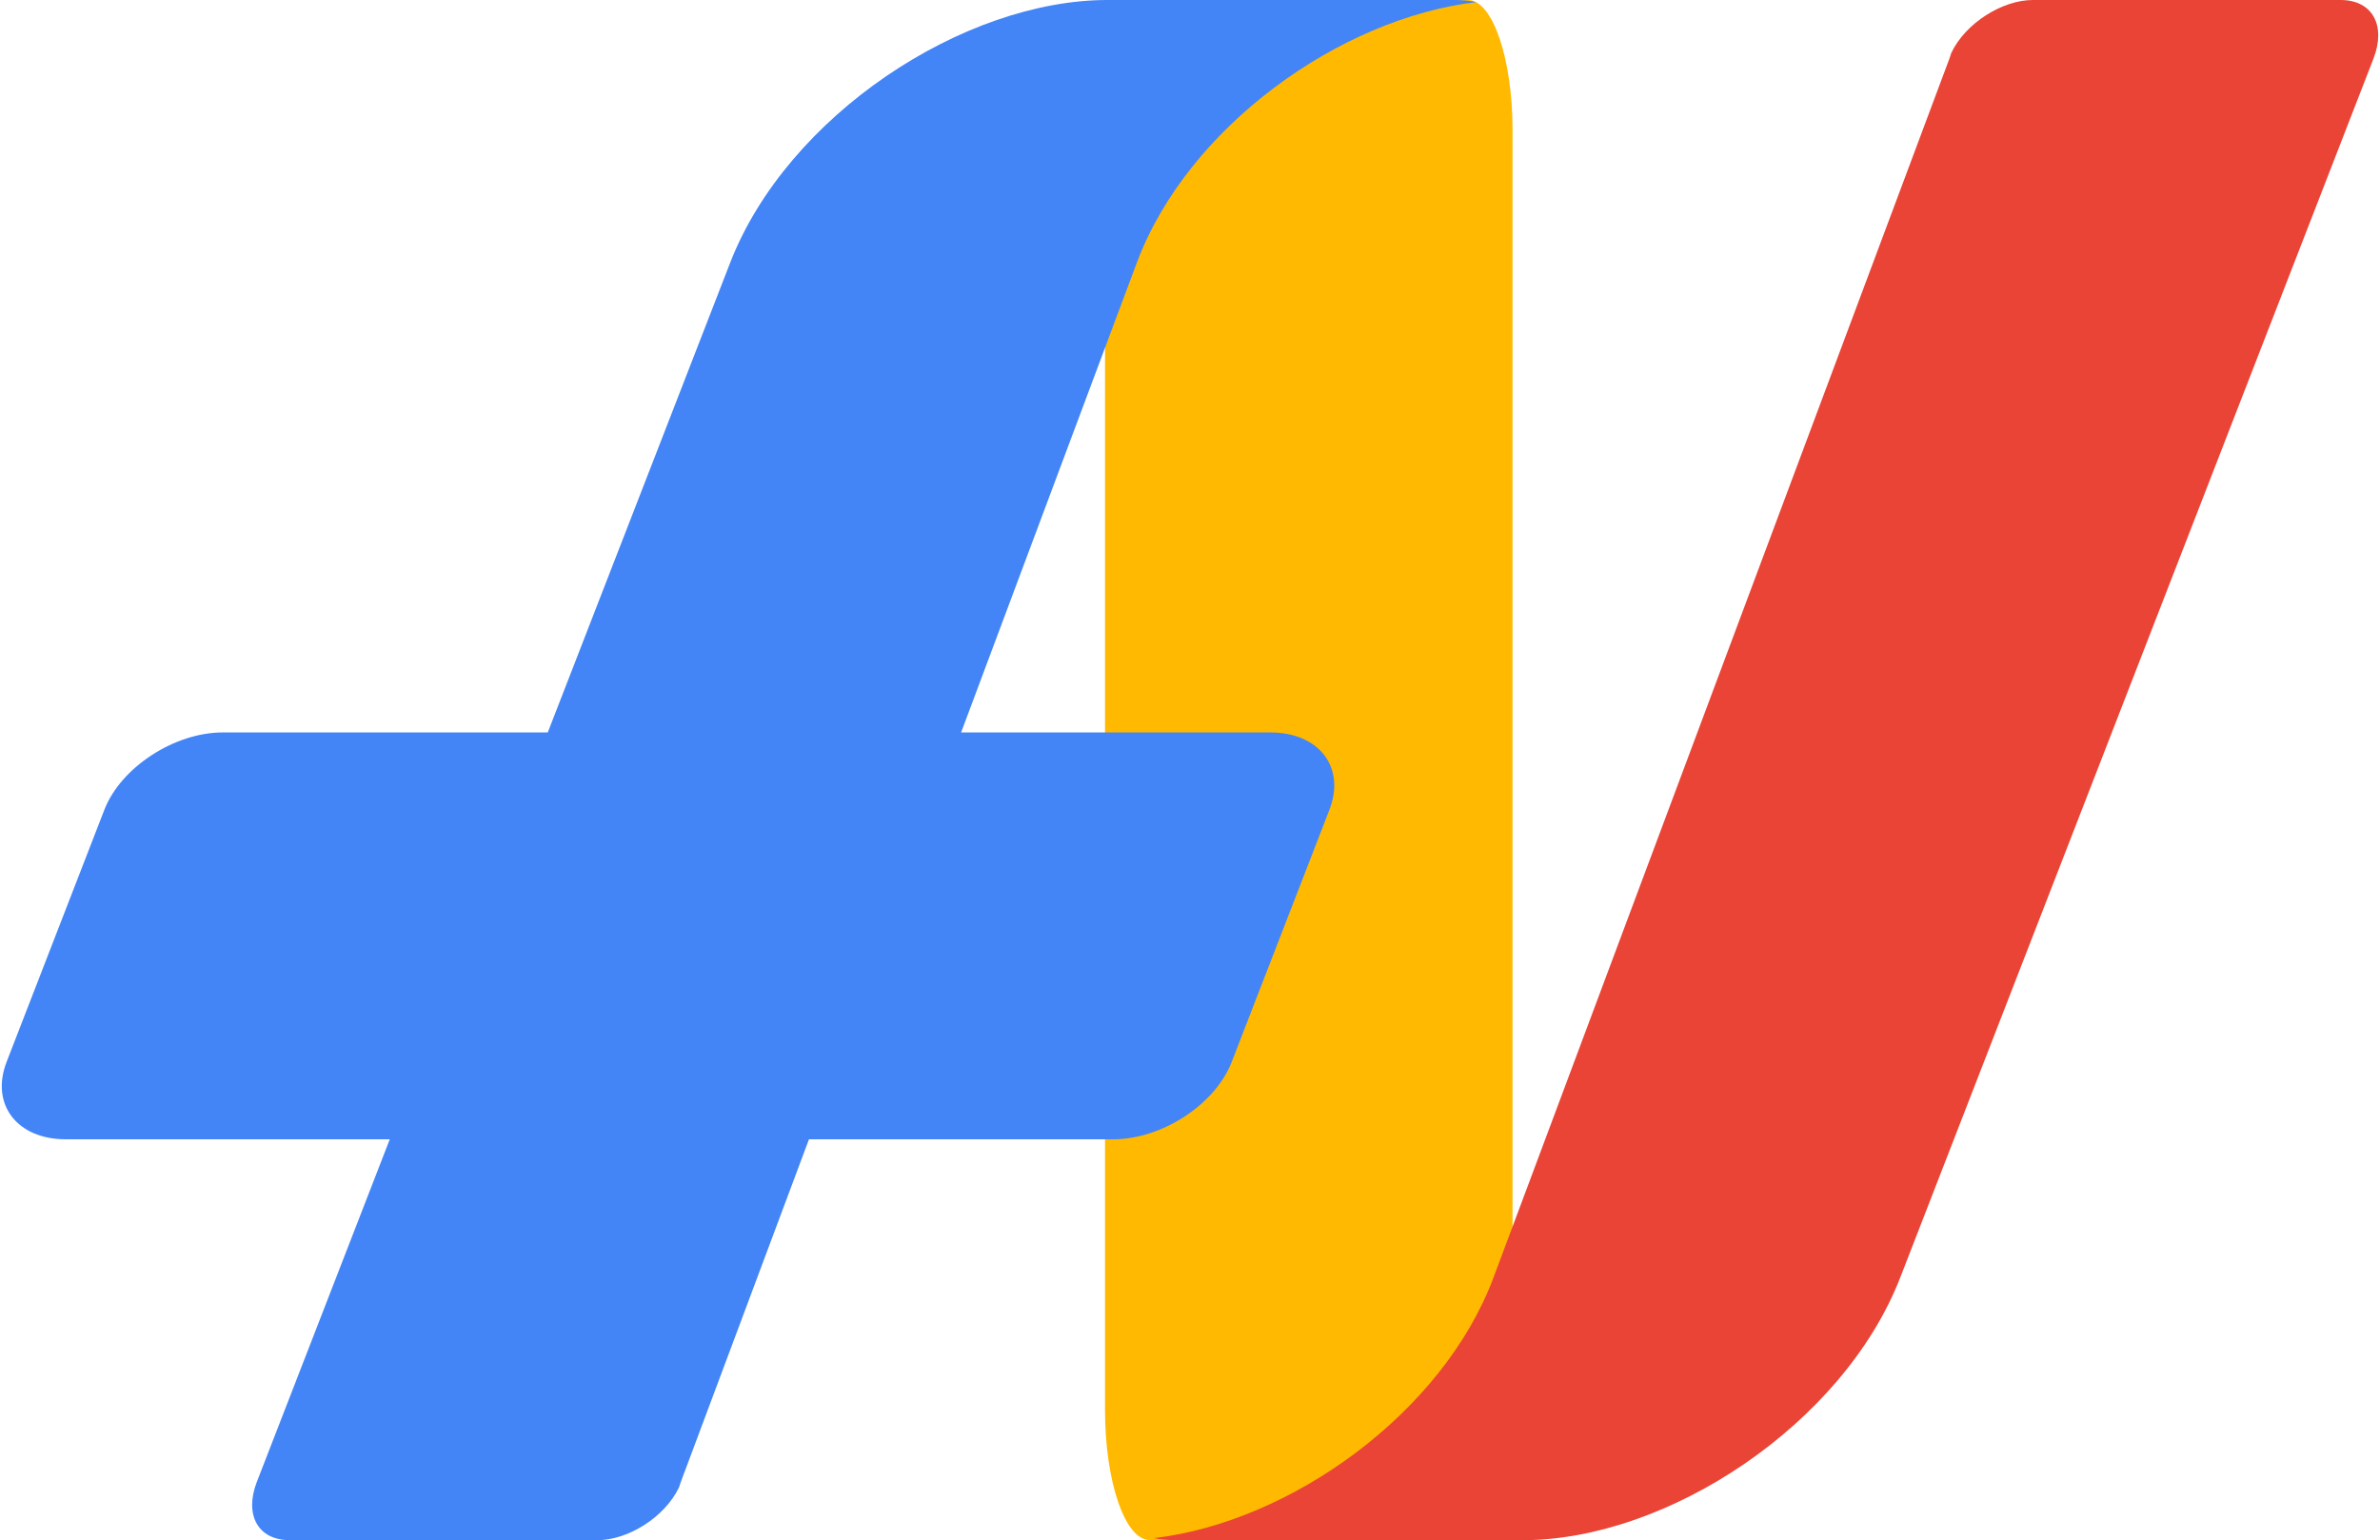 <?xml version="1.0" encoding="UTF-8"?>
<!DOCTYPE svg PUBLIC "-//W3C//DTD SVG 1.1//EN" "http://www.w3.org/Graphics/SVG/1.1/DTD/svg11.dtd">
<!-- Creator: CorelDRAW 2019 (64-Bit) -->
<svg xmlns="http://www.w3.org/2000/svg" xml:space="preserve" width="241px" height="156px" version="1.1" style="shape-rendering:geometricPrecision; text-rendering:geometricPrecision; image-rendering:optimizeQuality; fill-rule:evenodd; clip-rule:evenodd"
viewBox="0 0 325.97 211.32"
 xmlns:xlink="http://www.w3.org/1999/xlink"
 xmlns:xodm="http://www.corel.com/coreldraw/odm/2003">
 <defs>
  <style type="text/css">
   <![CDATA[
    .fil1 {fill:#4385F6}
    .fil2 {fill:#EA4436}
    .fil0 {fill:#FFB901}
   ]]>
  </style>
 </defs>
 <g id="Layer_x0020_1">
  <g id="_1915907218960">
   <rect class="fil0" transform="matrix(2.86993E-14 3.164 -1.084 8.38035E-14 207.23 -0)" width="66.78" height="51.57" rx="5.65" ry="5.65"/>
   <path class="fil1" d="M39.5 211.31l42.21 0c4.16,0 9.22,-3.12 11.19,-7.26 0.07,-0.24 0.15,-0.49 0.25,-0.75l17.57 -46.99 41.73 0c6.7,0 14,-4.78 16.26,-10.62l13.4 -34.59c2.26,-5.83 -1.43,-10.61 -8.11,-10.61l-42.41 0 24.1 -64.44c6.95,-18.6 27.82,-33.55 46.57,-35.76 -0.96,-0.19 -1.98,-0.29 -3.01,-0.29l-19.53 0 -11.77 0 -16.27 0c-19.81,0 -43.95,15.89 -51.77,36.05l-25.02 64.44 -44.57 0c-6.67,0 -14.01,4.82 -16.25,10.61l-13.41 34.59c-2.24,5.81 1.41,10.62 8.11,10.62l44.45 0 -18.23 46.99c-1.74,4.48 0.1,8.01 4.51,8.01z"/>
   <path class="fil2" d="M320.81 0l-42.21 0c-4.16,0 -9.22,3.13 -11.19,7.26 -0.07,0.25 -0.16,0.5 -0.25,0.76l-62.54 167.25c-6.95,18.59 -27.82,33.55 -46.57,35.76 0.96,0.19 1.98,0.28 3.01,0.28l19.54 0 11.76 0 16.27 0c19.82,0 43.95,-15.88 51.78,-36.04l64.92 -167.25c1.73,-4.48 -0.11,-8.02 -4.52,-8.02z"/>
  </g>
 </g>
</svg>

